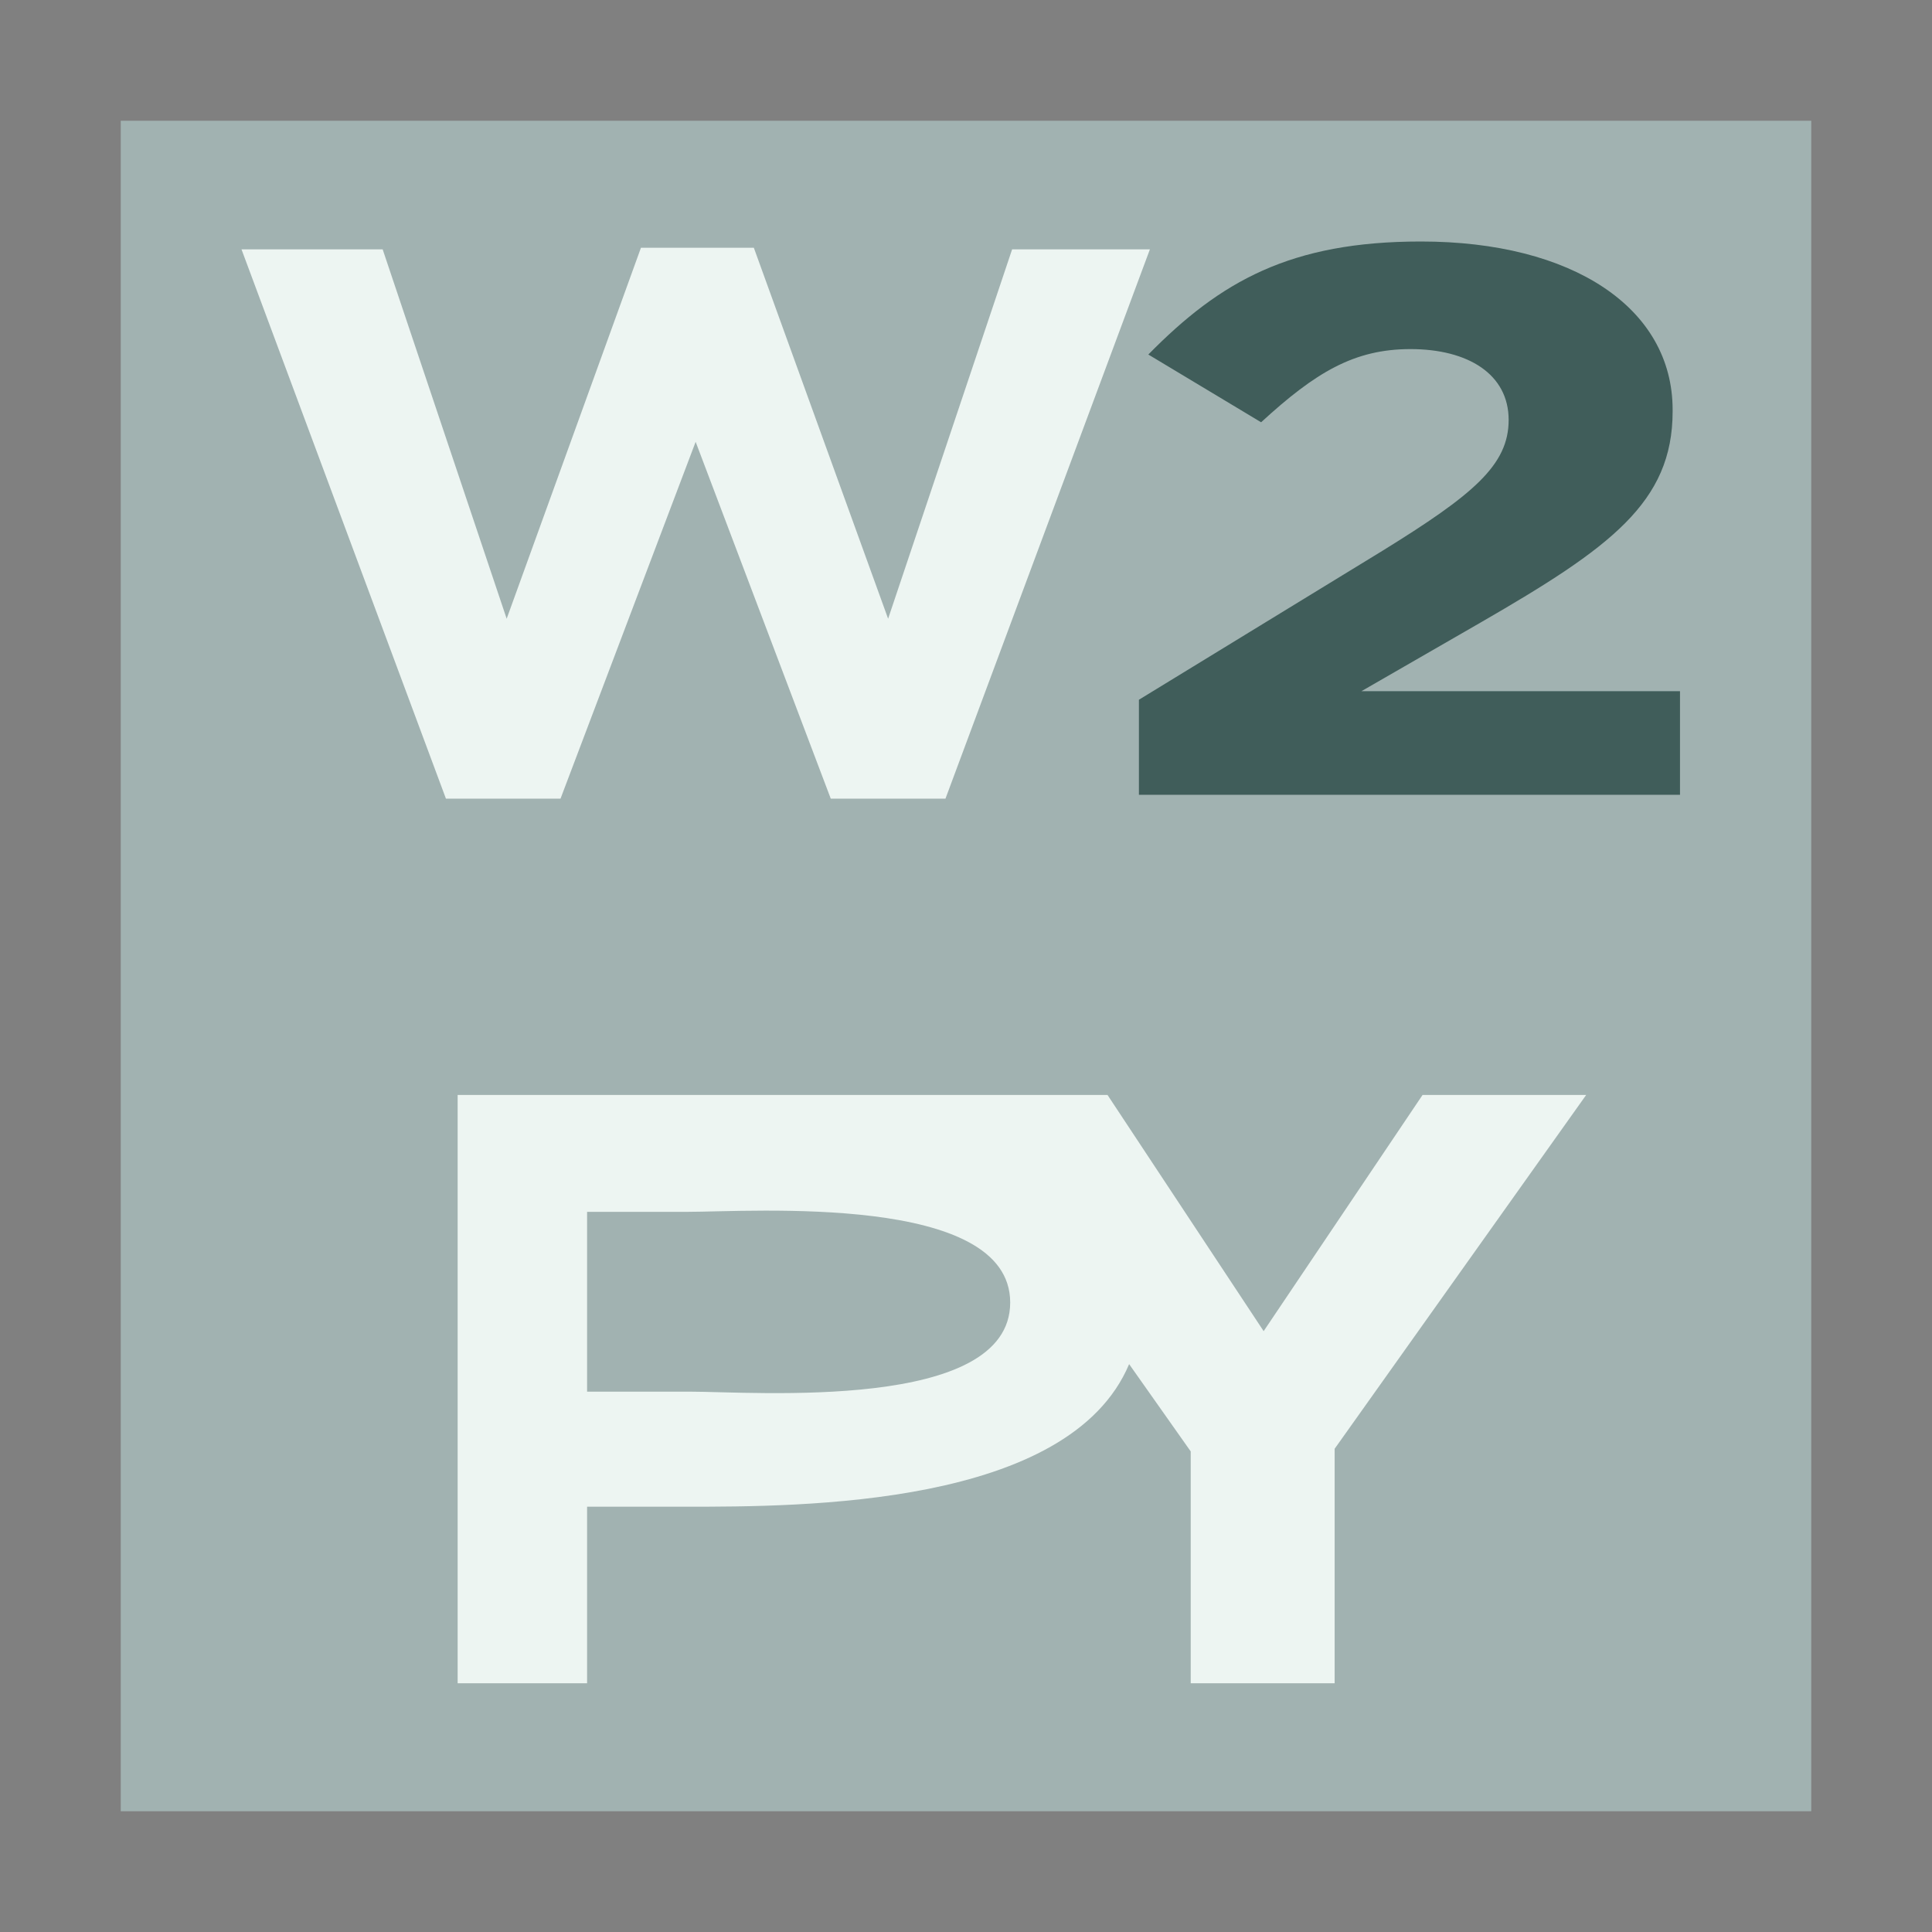 <svg xmlns="http://www.w3.org/2000/svg" width="16" height="16" viewBox="0 0 16 16"><rect x="0" y="0" width="16" height="16" fill="#808080" stroke="none"/><rect id="frame" width="16" height="16" fill="none"/><g fill="none" fill-rule="evenodd"><path fill="#A1B2B1" fill-rule="nonzero" d="M1 1h14v14H1z"/><path fill="#EDF5F2" d="M3.693 6.614L2 2.065h1.169l1.027 3.059 1.112-3.072h.935l1.112 3.072 1.027-3.059h1.141L7.83 6.614h-.95L5.761 3.659 4.642 6.614z"/><path fill="#405D5A" d="M9.432 6.582v-.787l2.016-1.233c.752-.465 1.046-.71 1.046-1.084 0-.38-.337-.587-.813-.587-.467 0-.787.193-1.237.606l-.934-.561C10.107 2.329 10.687 2 11.768 2c1.254 0 2.084.549 2.084 1.394v.013c0 .755-.519 1.13-1.591 1.749l-.986.568h2.638v.858h-4.48z"/><path fill="#EDF5F2" d="M7.89 9.068h1.282l1.293 1.956 1.316-1.956h1.355l-2.083 2.93v1.942H9.861v-1.92l-.51-.723c-.497 1.181-2.712 1.181-3.675 1.181h-.814v1.462H3.79V9.068h4.1zm-3.028 2.457h.849c.536 0 2.655.168 2.655-.738s-2.14-.751-2.676-.751h-.828v1.489z"/></g></svg>